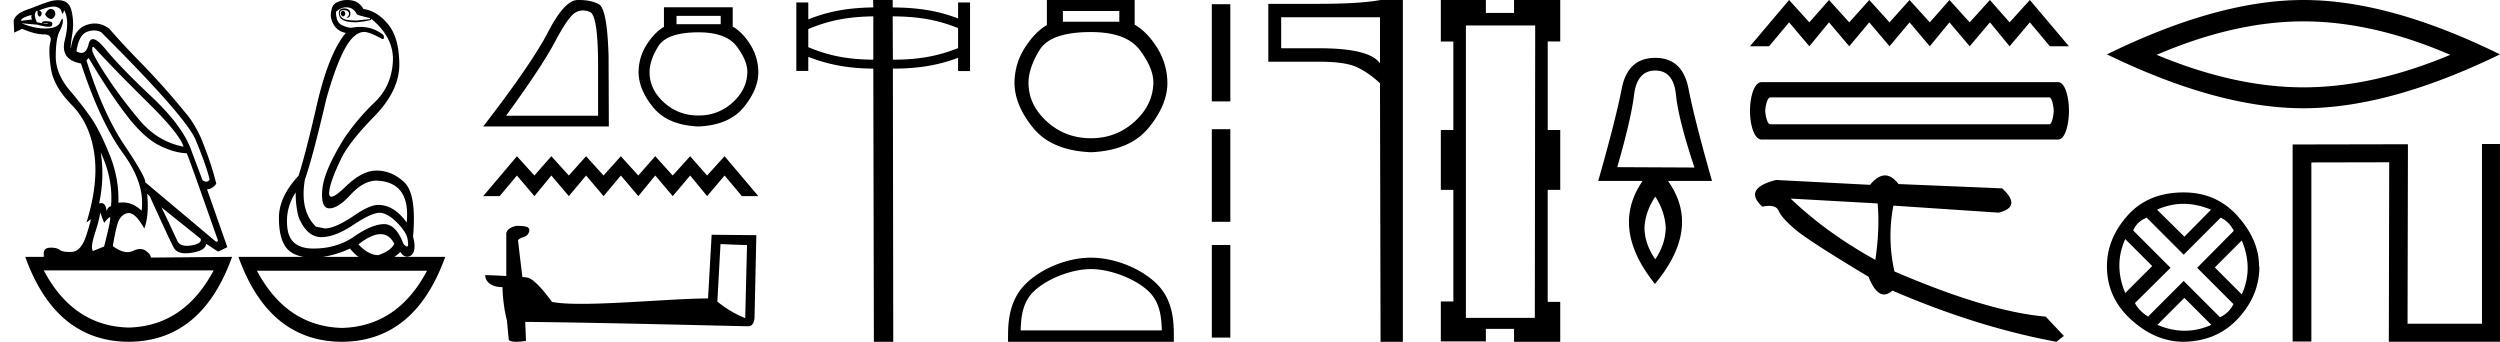 <svg xmlns="http://www.w3.org/2000/svg" width="131.664" height="18"><path d="M18.058.568q-.111.037-.111.128t.07.146q.027.022.054.022.04 0 .077-.05.063-.081.021-.163-.041-.083-.11-.083zM2.67.47q-.153 0-.296.282.084.183.264.237.028.01.054.01.131 0 .224-.229 0-.255-.194-.292Q2.695.47 2.669.47zM1.665.787q-.042.128.027.238l-.583.073q-.014-.164.556-.31zm.568.436zm.105-.003q.12 0 .195.033.027.012 0 .012-.052 0-.288-.04.05-.005.093-.005zm2.564 1.252q.035 0 .097.068 1.125 1.223 2.792 2.865Q9.46 7.048 9.667 7.724 8.305 7.468 7.34 6.318q-.966-1.15-1.681-2.236-.716-1.086-.799-1.414-.017-.196.042-.196zm.046-.868q.202 0 .384.096 4.321 4.308 4.946 5.604.584 1.405.764 2.154-.076.11-.182.11-.087 0-.193-.074l-.57-1.515q-.43-1.296-2.104-2.875-1.674-1.579-2.424-2.5-.441-.542-.676-.542-.164 0-.227.268-.108.455-.38.455-.115 0-.26-.081.126-.858.542-1.022.198-.078.38-.078zm.357 6.43q.666 1.405.541 2.83-.125 0-.236.236-.045-.403-.277-.403-.051 0-.112.02.292-1.405.084-2.683zM2.827.346q.066 0 .116.013.25.063.292.237.029.122.058.122.013 0 .025-.022.042-.073.056-.164.305.53.041 1.57t.848 1.24q1.028 3.104 2.209 4.72 1.18 1.615.986 3.038-.449-.438-.993-.438-.113 0-.23.019.042-1.296-.472-2.556t-.945-1.889q-.43-.63-1.16-1.497-.73-.867-.722-1.789.007-.921.194-1.286.188-.365.181-.584-.003-.091-.027-.091-.035 0-.112.182-.132.31-.73.328l-.07.001q-.568 0-1.235-.274l.82.073q.404.11.601.11.162 0 .183-.074.049-.164-.076-.192-.125-.027-.257-.027t-.201.055l.026.052-.29-.052Q1.762.787 1.887.623q.028-.055.097-.055-.028.183.049.274.028.034.056.034.046 0 .09-.098.07-.155-.125-.228.511-.204.773-.204zm15.412.04q.375 0 .555.365.056.055.695.2v.056l-.695.073q-.597 0-.75-.12-.153-.118-.146-.273.007-.155.188-.155.18 0 .25.082t.035.173q-.035.092-.132.147h.028q.18 0 .187-.22.007-.237-.299-.273-.389 0-.291.374.092.357.854.357l.076-.001q.431-.037.765-.128L19.53.97q1.236 1.004 1.16 2.29-.077 1.288-.966 2.136-.889.85-1.584 1.871-1.083 1.734-1.167 2.72-.083.986.376.986.458 0 1.118-.721.66-.721 1.34-.74 1.82.055 1.612 2.209-.667-.93-1.5-.93-.417 0-1.14.474-1.097.766-1.667.766l-.472-.091q-.861-.84-.583-2.482.416-1.187 1.125-4.235.486-1.734.965-2.628.48-.895 1.022-.913.291 0 .944.365.027.01.047.01.094 0 .037-.21-.526-.429-1.226-.429-.225 0-.47.045-.208 0-.506-.146-.3-.146-.3-.694.251-.237.543-.237zM4.666 3.05q1.083 1.825 1.986 3.002.903 1.178 1.702 1.588.799.411 1.48.43.083.145 1.653 4.617l-.097.055-3.738-3.14q.028-.273-1.104-1.962-1.132-1.687-1.994-4.46l.112-.128zM8.5 10.918l2.07 1.66q.07.256-.5.348-.127.02-.233.02-.37 0-.49-.248-.152-.32-.389-.831-.236-.511-.458-.95zm7.071-.785q0 .767.167 1.332.43 1.004 1.153 1.023h.038q.711 0 1.699-.657.938-.625 1.365-.625.034 0 .066.004.416.055.903.566.486.51.514.894.05.311-.043.311-.06 0-.18-.128-.399-1.05-1.024-1.05h-.01q-.633.01-1.557.648-.923.639-2.153.639t-1.368-1.04q-.14-1.04.43-1.917zM5.277 11.192l.208.547q.195-.255.299-.3l.005-.002q.088 0-.304 1.543l-.583.238q-.153-.146.09-.904.243-.757.285-1.122zm14.763 1.14q.461 0 .727.502-.18.384-.847.603-.514 0-1.042-.566.685-.539 1.162-.539zm-1.607.758q.207.265.448.438h-1.883q.692-.095 1.435-.438zm-7.182 1.15q-1.554 2.935-4.48 3.011-2.913-.076-4.467-3.011zm11.239.018q-1.554 2.935-4.48 3.012-2.913-.077-4.48-3.012zM3.066.008q-.084 0-.179.013-.222 0-1.264.42-.834.255-.903.657l.028.62.417-.2q.68.292 1.139.292.458 0 .347.41-.111.411.028 1.37.139.958 1.097 1.934.959.977 1.188 2.556.23 1.578-.41 3.641l.209-.164q.004-.004.007-.004.046 0-.216.816-.277.867-.757.894-.084.005-.16.005-.348 0-.486-.105-.155-.12-.462-.12l-.045.001q-.34.01-.34.302v.182H1.33Q2.93 17.982 6.777 18q3.849-.018 5.446-4.472l-4.279.037q0-.165-.264-.356-.129-.094-.296-.094-.175 0-.391.103-.13.061-.278.061-.337 0-.771-.317.097-.639.236-1.14.139-.503.528-.594.036-.008.073-.008.362 0 .816.811.264-.675.153-1.825l.139.128q1.042 2.3 1.257 2.701.163.305.634.305.15 0 .331-.031.75-.128.737-.475l.639.42.486-.237-1.07-3.048q.264 0 .487-.292-.264-1.096-.82-2.446-.39-.822-.792-1.278Q8.681 4.603 7.5 3.39T5.763 1.518q-.373-.28-.775-.28-.226 0-.461.088-.653.246-.792 1.214-.042-.037.07-.73.11-.694-.05-1.287-.138-.514-.689-.514zM18.286 0q-.252 0-.478.094-.292.11-.347.42-.111.383.097.757.208.374.653.466-.89 1.058-1.514 3.741-.584 2.556-.973 3.779-1.042 1.113-1.035 2.236.007 1.122.424 1.597.301.343.878.438h-3.434q1.597 4.454 5.446 4.472 3.848-.018 5.445-4.472h-2.674q.153-.11.313-.256.156.245.354.245.083 0 .174-.044.347-.219.139-1.004.194-2.245-.459-2.865-.653-.621-1.473-.621-.75 0-1.625.849-.543.526-.743.526-.124 0-.118-.198.014-.52.611-1.761.403-.876 1.75-2.254 1.348-1.378 1.334-2.775-.014-1.396-.597-2.099-.584-.703-1.292-.794-.111-.2-.292-.328-.18-.128-.48-.146Q18.329 0 18.287 0zm12.416.551q.178 0 .37.081.427.181.427 2.88v2.583h-4.846q1.872-2.568 2.568-3.881Q29.918.9 30.281.676q.2-.125.421-.125zM30.496 0h-.078q-.689.015-1.552 1.684-.864 1.669-3.418 4.977h6.617l-.014-3.715q-.073-2.48-.508-2.72Q31.133 0 30.496 0zm7.46.836v.44h-2.328v-.44zm-1.171.867q1.46 0 2.017.744.558.744.558 1.336-.014.923-.771 1.611-.757.689-1.804.689-1.06 0-1.818-.689-.757-.688-.757-1.597 0-.606.454-1.35.455-.744 2.121-.744zM34.967.381v1.033q-.496.29-.909.937-.413.647-.427 1.432 0 .923.765 1.866.764.943 2.389 1.012 1.611-.069 2.382-1.012.772-.943.772-1.852-.014-.8-.427-1.453-.413-.654-.923-.944V.381zm-7.741 7.846l-1.778 2.102h.867l.91-1.086.92 1.086.893-1.086.92 1.086.91-1.086.92 1.086.91-1.086.92 1.086.892-1.086.92 1.086.919-1.086.893 1.086.92-1.086.91 1.086h.867L38.16 8.227l-.92 1.016-.892-1.016-.92 1.016-.919-1.016-.893 1.016-.92-1.016-.91 1.016-.919-1.016-.91 1.016-.92-1.016-.893 1.016-.92-1.016zm10.72 4.627c.738.032 1.142.048 1.316.048h.08l-.095 3.853a5.654 5.654 0 0 1-1.467-.872l.166-3.029zm-10.751-.96c-.246.048-.57.2-.531.492v2.15a41.092 41.092 0 0 0-1.11-.048c0 .27.222.634.911.634.008.61.12 1.356.23 1.736l.096 1c0 .11.19.142.396.142.246 0 .515-.048.515-.048l-.04-.999c3.918.032 11.386.23 11.76.23.19 0 .316-.206.316-.491l.095-4.306-2.354-.023-.19 3.354c-1.705.007-4.655.285-6.66.285-.635 0-1.182-.024-1.555-.103-.08-.087-.817-1.158-1.284-1.277a2.057 2.057 0 0 0-.278-.031c-.08-.65-.158-1.3-.23-1.943.143-.182.468-.135.555-.38.087-.12.032-.318-.135-.326-.095-.04-.356-.047-.467-.047zM45.993.861v2.282c-1.231-.01-2.272-.17-3.424-.66v-.951c1.152-.49 2.193-.651 3.424-.671zm1.021 0c1.252.01 2.293.15 3.444.62v1.052c-1.151.46-2.192.61-3.434.61l-.01-2.282zM45.983 0l.01.39c-1.211.02-2.282.17-3.424.631v-.89h-.63v3.603h.63v-.74c1.152.45 2.223.61 3.424.62L46.023 18h1.021l-.02-14.386c1.212 0 2.293-.14 3.434-.57v.7h.63V.13h-.63v.841c-1.151-.44-2.222-.57-3.444-.58V0zM58.95.58v.563h-2.972V.58zm-1.495 1.108q1.864 0 2.576.95t.712 1.705q-.018 1.178-.985 2.058-.967.879-2.303.879-1.354 0-2.321-.88-.967-.879-.967-2.04 0-.773.58-1.722.58-.95 2.708-.95zM55.134 0v1.319q-.633.37-1.16 1.196-.528.826-.546 1.828 0 1.178.976 2.383.976 1.204 3.05 1.292 2.058-.088 3.043-1.292.985-1.205.985-2.365-.018-1.02-.546-1.855-.527-.836-1.178-1.205V0zm2.321 14.172c1.074 0 2.418.552 3.069 1.202.569.57.643 1.324.664 2.025h-7.435c.021-.701.095-1.456.664-2.025.651-.65 1.964-1.202 3.038-1.202zm0-.601c-1.274 0-2.645.588-3.449 1.392-.824.824-.917 1.909-.917 2.72V18h8.732v-.316c0-.812-.062-1.897-.886-2.721-.804-.804-2.206-1.392-3.48-1.392zM63.82.22v5.122h.976V.22h-.975m0 6.585v4.878h.975V6.805h-.975m0 6.097v4.878h.975v-4.878h-.975zM72.678.911v2.43q-.536-.8-3.22-.8h-1.984V.911zm.03-.911q-1.093.202-3.25.202h-2.662V3.25h2.663q1.407 0 2.014.293.618.294 1.205.84L72.708 18h1.175V0zm8.144 1.34l-.02 15.402h-3.63V1.34zM75.882 0v2.186h.66v4.66h-.66V10h.66v5.876h-.66v2.103h2.372v-.66h1.484V18h2.433v-2.103h-.66V10h.66V6.845h-.66v-4.66h.66V0h-2.433v.68h-1.484V0zm11.295 3.715q.963 0 1.09 1.287.129 1.287.973 3.821l-4.067-.02q.727-2.514.885-3.801.157-1.287 1.12-1.287zm0 6.64q.511.787.55 1.651-.02.864-.55 1.65-.55-.786-.57-1.65.04-.864.57-1.65zm0-7.308q-1.453 0-1.768 1.62-.314 1.622-1.238 4.863h2.338q-1.709 2.476.649 5.423 2.456-2.947.687-5.423h2.319q-.924-3.241-1.238-4.862-.314-1.621-1.749-1.621zM94.224 0l-2.06 2.436h1.005l1.055-1.259 1.066 1.26 1.036-1.26 1.065 1.26 1.056-1.26 1.066 1.26 1.055-1.26 1.066 1.26 1.036-1.26 1.065 1.26 1.066-1.26 1.036 1.26 1.065-1.26 1.056 1.26h1.005L106.903 0l-1.066 1.177L104.8 0l-1.066 1.177L102.67 0l-1.036 1.177L100.568 0l-1.055 1.177L98.447 0l-1.056 1.177L96.326 0 95.29 1.177 94.224 0zm13.706 5.13c.153 0 .23.554.23.708 0 .153-.077.707-.23.707H93.235c-.178 0-.268-.554-.268-.707 0-.154.09-.708.268-.708zm-15.154-.804c-.408 0-.612.823-.612 1.512 0 .688.204 1.511.612 1.511h15.613c.383 0 .574-.823.574-1.511 0-.69-.191-1.512-.574-1.512zm1.527 6.132l4.584.256c.08.887.04 1.878-.121 2.973-1.71-.945-3.198-2.021-4.463-3.229zm4.974-1.219c-.255 0-.519.165-.79.495l-4.954-.256c-1.17.303-1.409.772-.716 1.408a1.66 1.66 0 0 1 .36-.044c.257 0 .424.088.5.266.108.25.4.575.874.978.474.402 1.76 1.232 3.856 2.49.248.621.522.932.821.932.14 0 .286-.068.438-.204 2.98 1.286 5.86 2.184 8.638 2.696l.392-.308-.957-1.017c-2.04-.177-4.695-.97-7.967-2.379a8.463 8.463 0 0 1-.056-3.467l5.546.371c.824-.207.885-.633.184-1.28l-5.46-.227c-.23-.303-.465-.454-.71-.454zm22.036-8.113q3.646 0 7.732 1.761Q124.96 4.6 121.313 4.6q-3.621 0-7.732-1.713 4.11-1.761 7.732-1.761zm0-1.126q-4.502 0-10.35 2.863 5.848 2.838 10.35 2.838t10.35-2.838Q125.84 0 121.314 0zm-6.317 10.735q.71 0 1.448.31l-1.402 1.42-1.439-1.42q.683-.31 1.393-.31zm-3.068 1.857l1.42 1.42-1.42 1.42q-.62-1.474 0-2.84zm6.136.073q.62 1.475 0 2.84l-1.42-1.42 1.42-1.42zm-1.11-1.202q.436.2.691.692l-1.93 1.948 1.912 1.912q-.237.474-.71.692l-1.912-1.912-1.875 1.876q-.474-.292-.692-.71l1.875-1.858-1.966-1.966q.2-.473.71-.674l1.948 1.949 1.948-1.949zm-1.912 4.225l1.42 1.42q-.692.31-1.402.31t-1.439-.31l1.42-1.42zm-.037-5.554q-1.875 0-2.959 1.22-1.083 1.22-1.083 2.677 0 1.638 1.265 2.795 1.266 1.156 2.74 1.174 1.785-.018 2.905-1.229 1.12-1.21 1.12-2.74l-.019.036q.019-1.384-1.101-2.658-1.12-1.275-2.868-1.275zm16.657-2.551h-.948v9.468h-3.919l.02-9.183v-.27h-.717l-5.087.01h-.268v10.38h.986V8.555l4.1-.009-.02 9.183-.001.27h5.856v-.27l-.001-9.608v-.539z"/></svg>